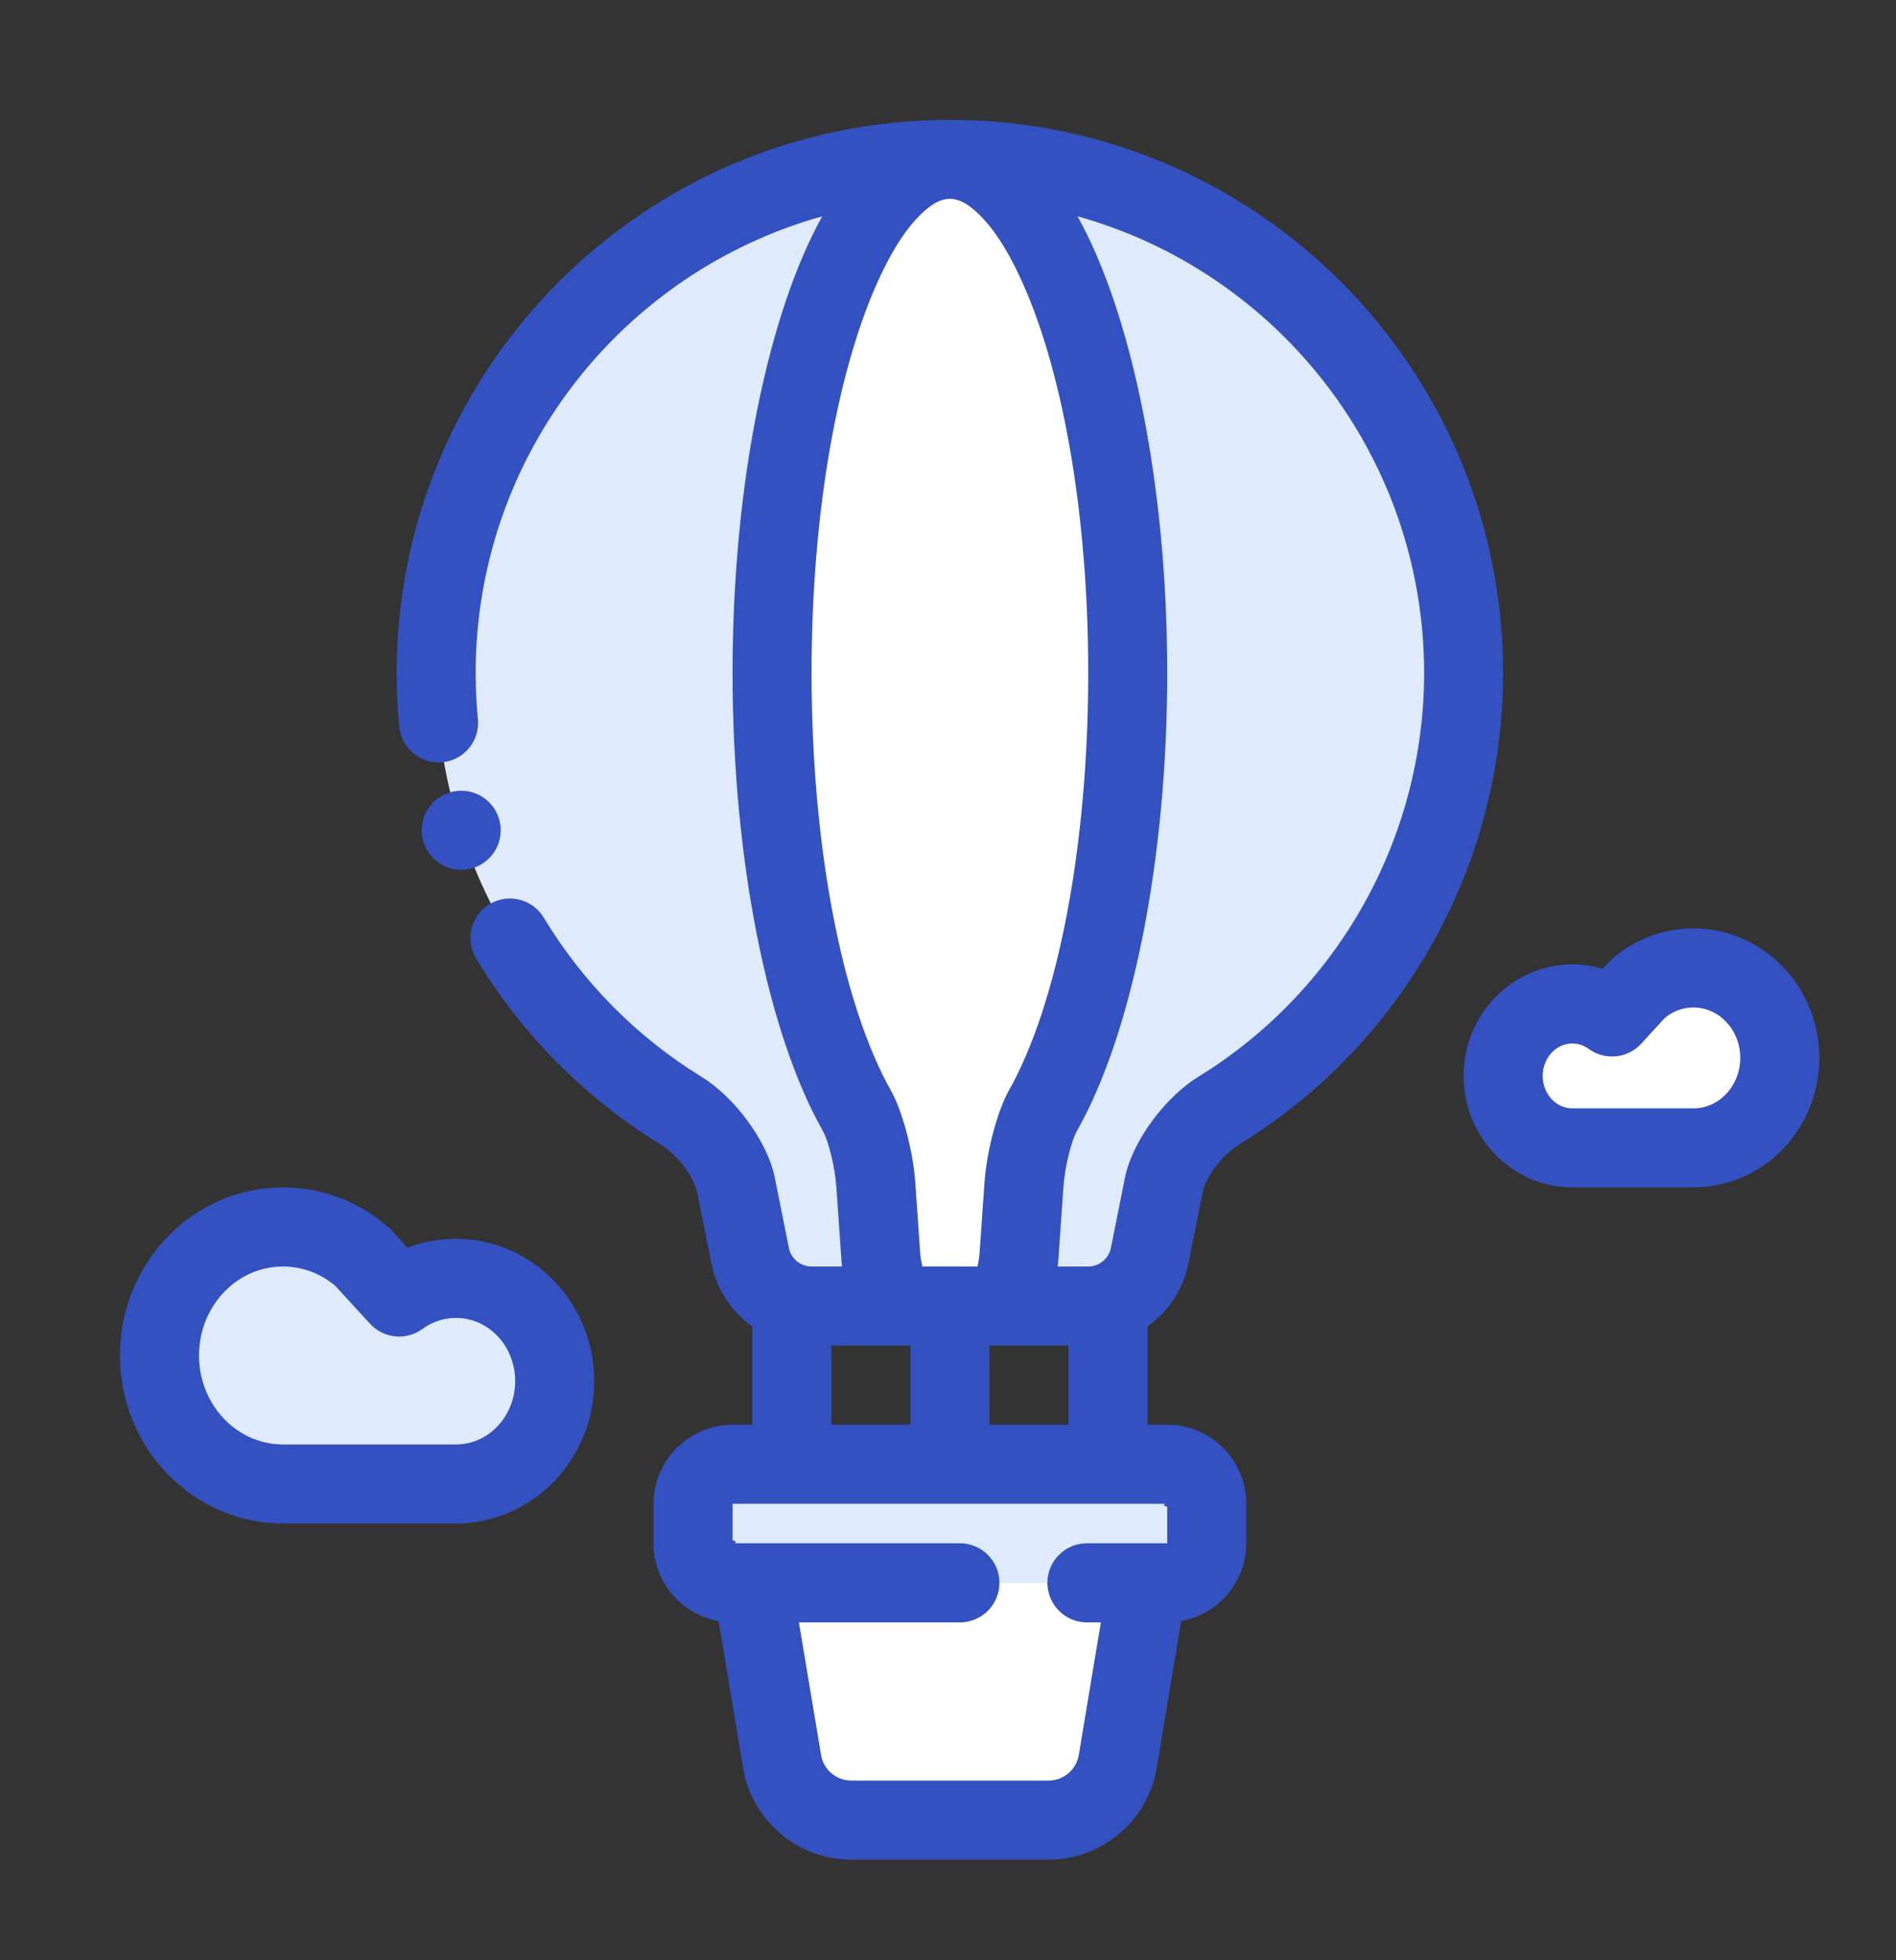 <svg width="30" height="31" viewBox="0 0 30 31" fill="none" xmlns="http://www.w3.org/2000/svg">
<rect x="0" y="0" width="30" height="31" fill="#333333" stroke="none"/>
<path fill-rule="evenodd" clip-rule="evenodd" d="M15.03 2.52C10.54 2.52 6.901 6.159 6.901 10.649C6.905 13.488 8.388 16.098 10.775 17.563C11.157 17.798 11.559 18.311 11.648 18.751L11.868 19.856C11.961 20.318 12.371 20.654 12.841 20.654H17.219C17.689 20.654 18.099 20.318 18.192 19.856L18.412 18.751C18.5 18.311 18.903 17.798 19.285 17.564C21.672 16.098 23.155 13.488 23.159 10.649C23.159 6.159 19.52 2.52 15.03 2.52Z" fill="#DFEAFA"/>
<path fill-rule="evenodd" clip-rule="evenodd" d="M11.823 24.55L18.232 24.582L17.686 27.858C17.597 28.39 17.132 28.783 16.593 28.783H13.467C12.928 28.783 12.463 28.39 12.374 27.858L11.823 24.55Z" fill="white"/>
<path fill-rule="evenodd" clip-rule="evenodd" d="M11.591 23.155H18.469C18.635 23.155 18.794 23.221 18.911 23.339C19.029 23.456 19.095 23.615 19.095 23.781V24.406C19.095 24.749 18.813 25.031 18.469 25.031H11.591C11.425 25.031 11.266 24.966 11.149 24.848C11.031 24.731 10.966 24.572 10.966 24.406V23.781C10.966 23.437 11.248 23.155 11.591 23.155Z" fill="#DFEAFA"/>
<path fill-rule="evenodd" clip-rule="evenodd" d="M15.03 2.52C13.476 2.52 12.216 6.159 12.216 10.649C12.217 13.488 12.731 16.098 13.557 17.563C13.689 17.798 13.829 18.311 13.86 18.751L13.936 19.856C13.968 20.318 14.11 20.654 14.272 20.654H15.788C15.95 20.654 16.093 20.318 16.124 19.856L16.201 18.751C16.231 18.311 16.371 17.798 16.503 17.564C17.329 16.098 17.843 13.488 17.844 10.649C17.844 6.159 16.584 2.52 15.03 2.52Z" fill="white"/>
<path fill-rule="evenodd" clip-rule="evenodd" d="M5.737 19.881C5.396 19.583 4.957 19.404 4.478 19.404C3.399 19.404 2.524 20.313 2.524 21.436C2.524 22.558 3.399 23.468 4.478 23.468H7.214C8.077 23.468 8.777 22.74 8.777 21.842C8.777 20.944 8.077 20.216 7.214 20.216C6.88 20.216 6.57 20.325 6.316 20.511L5.737 19.881Z" fill="#DFEAFA"/>
<path fill-rule="evenodd" clip-rule="evenodd" d="M25.912 15.642C26.151 15.433 26.458 15.308 26.794 15.308C27.549 15.308 28.162 15.945 28.162 16.73C28.162 17.516 27.549 18.153 26.794 18.153H24.879C24.275 18.153 23.784 17.643 23.784 17.015C23.784 16.386 24.275 15.877 24.879 15.877C25.113 15.877 25.329 15.953 25.507 16.083L25.912 15.642Z" fill="white"/>
<path fill-rule="evenodd" clip-rule="evenodd" d="M11.371 25.637L11.758 27.961C11.897 28.793 12.623 29.409 13.467 29.409H16.593C17.437 29.409 18.163 28.793 18.302 27.961L18.689 25.637C19.272 25.532 19.72 25.017 19.72 24.406V23.781C19.72 23.449 19.588 23.131 19.353 22.896C19.119 22.662 18.801 22.53 18.469 22.53H18.157V20.978C18.483 20.745 18.722 20.393 18.804 19.979L19.026 18.874C19.084 18.583 19.36 18.252 19.612 18.097C22.183 16.518 23.78 13.708 23.784 10.65V10.649C23.784 5.814 19.865 1.895 15.03 1.895C10.195 1.895 6.276 5.814 6.276 10.649V10.65C6.276 10.934 6.29 11.214 6.318 11.493C6.351 11.837 6.657 12.088 7.001 12.054C7.344 12.021 7.596 11.715 7.562 11.371C7.539 11.133 7.527 10.892 7.526 10.649C7.526 7.204 9.847 4.303 13.01 3.421C12.172 4.926 11.591 7.598 11.591 10.649V10.65C11.593 13.616 12.149 16.34 13.012 17.871C13.115 18.053 13.212 18.453 13.235 18.794L13.312 19.899C13.315 19.944 13.319 19.987 13.323 20.029H12.841C12.667 20.029 12.516 19.905 12.482 19.734L12.261 18.629C12.143 18.039 11.615 17.346 11.102 17.03C10.067 16.395 9.216 15.526 8.604 14.512C8.426 14.216 8.041 14.121 7.746 14.299C7.45 14.477 7.355 14.862 7.533 15.158C8.247 16.341 9.24 17.355 10.448 18.097C10.7 18.252 10.976 18.583 11.034 18.874L11.256 19.979C11.338 20.393 11.577 20.745 11.903 20.978V22.53H11.591C10.905 22.53 10.34 23.095 10.34 23.781V24.406C10.34 24.738 10.472 25.056 10.707 25.29C10.889 25.472 11.121 25.592 11.371 25.637ZM17.419 25.657H17.198C16.853 25.657 16.573 25.377 16.573 25.031C16.573 24.686 16.853 24.406 17.198 24.406H18.469V23.831C18.429 23.821 18.372 23.781 18.469 23.781H11.591V24.356C11.631 24.366 11.688 24.406 11.591 24.406H15.189C15.533 24.406 15.814 24.686 15.814 25.031C15.814 25.377 15.533 25.657 15.189 25.657H12.641L12.992 27.755C13.03 27.987 13.232 28.158 13.467 28.158H16.593C16.828 28.158 17.03 27.987 17.069 27.755L17.419 25.657ZM14.405 22.53V21.279H13.154V22.53H14.405ZM16.906 22.53V21.279H15.655V22.53H16.906ZM15.03 3.145C15.193 3.145 15.339 3.244 15.486 3.386C15.72 3.61 15.932 3.943 16.126 4.355C16.797 5.774 17.219 8.066 17.219 10.649C17.217 13.361 16.747 15.857 15.958 17.256C15.796 17.544 15.614 18.169 15.577 18.708L15.5 19.813C15.496 19.882 15.482 19.96 15.466 20.029H14.594C14.579 19.96 14.564 19.882 14.56 19.813L14.483 18.708C14.446 18.169 14.264 17.544 14.102 17.256C13.313 15.857 12.843 13.361 12.841 10.649C12.841 8.066 13.264 5.774 13.934 4.355C14.128 3.943 14.34 3.61 14.574 3.386C14.721 3.244 14.867 3.145 15.03 3.145ZM17.05 3.421C17.888 4.926 18.469 7.598 18.469 10.649V10.65C18.468 13.616 17.911 16.34 17.048 17.871C16.945 18.053 16.848 18.453 16.825 18.794L16.748 19.899C16.745 19.944 16.741 19.987 16.736 20.029H17.219C17.393 20.029 17.544 19.905 17.578 19.734L17.799 18.629C17.917 18.039 18.445 17.346 18.958 17.03C21.161 15.678 22.529 13.269 22.534 10.649C22.534 7.205 20.213 4.303 17.05 3.421Z" fill="#3451C1"/>
<path fill-rule="evenodd" clip-rule="evenodd" d="M6.197 19.459C6.182 19.442 6.166 19.426 6.149 19.411C5.698 19.016 5.114 18.778 4.478 18.778C3.06 18.778 1.898 19.961 1.898 21.436C1.898 22.91 3.06 24.093 4.478 24.093H7.214C8.415 24.093 9.402 23.092 9.402 21.842C9.402 20.592 8.415 19.591 7.214 19.591C6.945 19.591 6.687 19.641 6.449 19.732L6.197 19.459ZM5.301 20.331L5.855 20.934C6.071 21.169 6.428 21.204 6.685 21.016C6.835 20.907 7.017 20.842 7.214 20.842C7.739 20.842 8.152 21.296 8.152 21.842C8.152 22.388 7.739 22.843 7.214 22.843H4.478C3.737 22.843 3.149 22.206 3.149 21.436C3.149 20.665 3.737 20.029 4.478 20.029C4.789 20.029 5.074 20.142 5.3 20.33L5.301 20.331Z" fill="#3451C1"/>
<path fill-rule="evenodd" clip-rule="evenodd" d="M25.5 15.172L25.358 15.321C25.206 15.276 25.045 15.251 24.879 15.251C23.936 15.251 23.159 16.034 23.159 17.015C23.159 17.995 23.936 18.778 24.879 18.778H26.794C27.888 18.778 28.787 17.868 28.787 16.73C28.787 15.593 27.888 14.682 26.794 14.682C26.301 14.682 25.849 14.866 25.5 15.172ZM26.348 16.093C26.471 15.993 26.626 15.933 26.794 15.933C27.21 15.933 27.536 16.296 27.536 16.73C27.536 17.164 27.21 17.528 26.794 17.528H24.879C24.613 17.528 24.41 17.291 24.41 17.015C24.41 16.738 24.613 16.502 24.879 16.502C24.976 16.502 25.065 16.534 25.138 16.588C25.395 16.776 25.752 16.74 25.968 16.506L26.346 16.094L26.348 16.093Z" fill="#3451C1"/>
<path d="M7.298 13.756C7.643 13.756 7.923 13.476 7.923 13.13C7.923 12.785 7.643 12.505 7.298 12.505C6.952 12.505 6.672 12.785 6.672 13.13C6.672 13.476 6.952 13.756 7.298 13.756Z" fill="#3451C1"/>
</svg>
